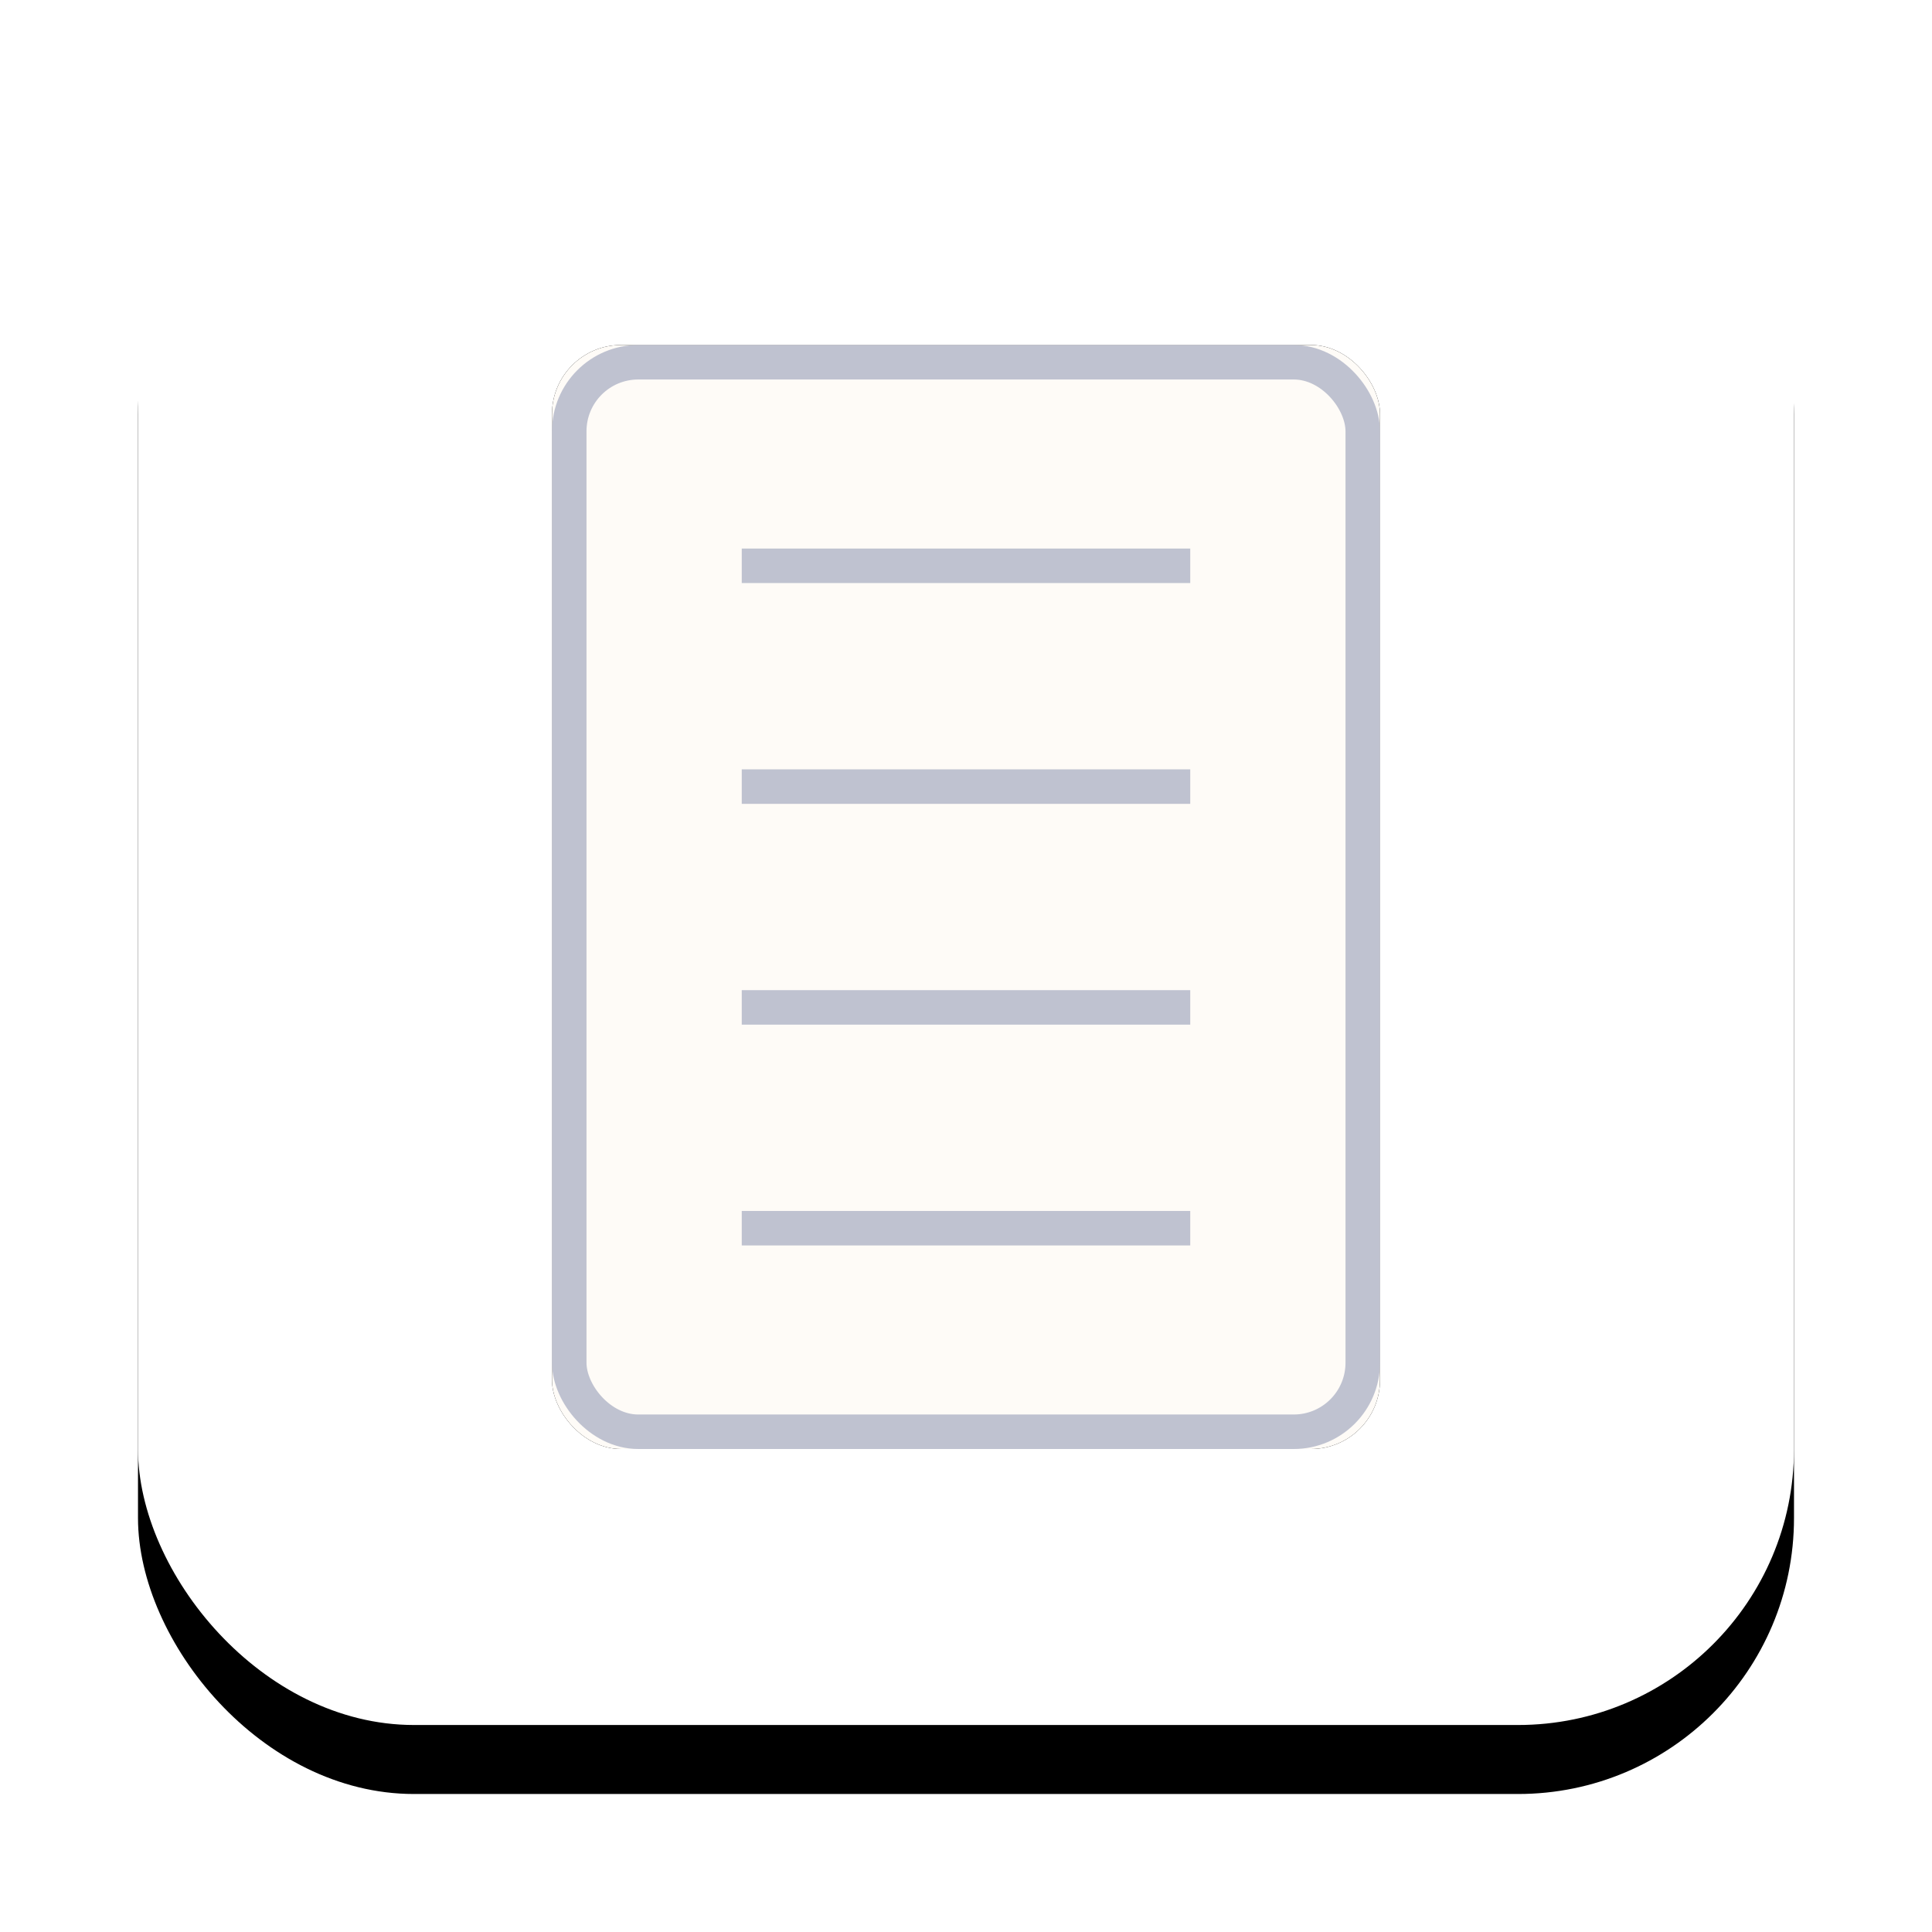 <?xml version="1.0" encoding="UTF-8"?>
<svg width="56px" height="56px" viewBox="0 0 56 56" version="1.1" xmlns="http://www.w3.org/2000/svg" xmlns:xlink="http://www.w3.org/1999/xlink">
    <!-- Generator: Sketch 43.2 (39069) - http://www.bohemiancoding.com/sketch -->
    <title>Group 7</title>
    <desc>Created with Sketch.</desc>
    <defs>
        <rect id="path-1" x="0" y="0" width="48" height="48" rx="8"></rect>
        <filter x="-14.6%" y="-10.4%" width="129.2%" height="129.2%" filterUnits="objectBoundingBox" id="filter-2">
            <feOffset dx="0" dy="2" in="SourceAlpha" result="shadowOffsetOuter1"></feOffset>
            <feGaussianBlur stdDeviation="2" in="shadowOffsetOuter1" result="shadowBlurOuter1"></feGaussianBlur>
            <feColorMatrix values="0 0 0 0 0.831   0 0 0 0 0.839   0 0 0 0 0.875  0 0 0 1 0" type="matrix" in="shadowBlurOuter1"></feColorMatrix>
        </filter>
        <rect id="path-3" x="0" y="0" width="24" height="32" rx="2"></rect>
        <filter x="-25.0%" y="-18.8%" width="150.0%" height="137.5%" filterUnits="objectBoundingBox" id="filter-4">
            <feOffset dx="0" dy="0" in="SourceAlpha" result="shadowOffsetOuter1"></feOffset>
            <feGaussianBlur stdDeviation="2" in="shadowOffsetOuter1" result="shadowBlurOuter1"></feGaussianBlur>
            <feComposite in="shadowBlurOuter1" in2="SourceAlpha" operator="out" result="shadowBlurOuter1"></feComposite>
            <feColorMatrix values="0 0 0 0 0.996   0 0 0 0 0.984   0 0 0 0 0.969  0 0 0 1 0" type="matrix" in="shadowBlurOuter1"></feColorMatrix>
        </filter>
    </defs>
    <g id="version4" stroke="none" stroke-width="1" fill="none" fill-rule="evenodd">
        <g id="1.1-treatment" transform="translate(-306, -118)">
            <g id="Group-7" transform="translate(310, 120)">
                <g id="Rectangle-3">
                    <use fill="black" fill-opacity="1" filter="url(#filter-2)" xlink:href="#path-1"></use>
                    <use fill="#FFFFFF" fill-rule="evenodd" xlink:href="#path-1"></use>
                </g>
                <g id="Group-5">
                    <rect id="Rectangle-5" x="0" y="0" width="48" height="48"></rect>
                    <g id="Group-2" transform="translate(12, 8)">
                        <g id="Rectangle-13">
                            <use fill="black" fill-opacity="1" filter="url(#filter-4)" xlink:href="#path-3"></use>
                            <use fill="#FEFBF7" fill-rule="evenodd" xlink:href="#path-3"></use>
                            <rect stroke="#BFC2D0" stroke-width="1" x="0.5" y="0.5" width="23" height="31" rx="2"></rect>
                        </g>
                        <path d="M6,6.4 L18,6.4" id="Line" stroke="#BFC2D0" stroke-linecap="square"></path>
                        <path d="M6,12.8 L18,12.8" id="Line-Copy" stroke="#BFC2D0" stroke-linecap="square"></path>
                        <path d="M6,19.2 L18,19.2" id="Line-Copy-2" stroke="#BFC2D0" stroke-linecap="square"></path>
                        <path d="M6,25.6 L18,25.6" id="Line-Copy-3" stroke="#BFC2D0" stroke-linecap="square"></path>
                    </g>
                </g>
            </g>
        </g>
    </g>
</svg>